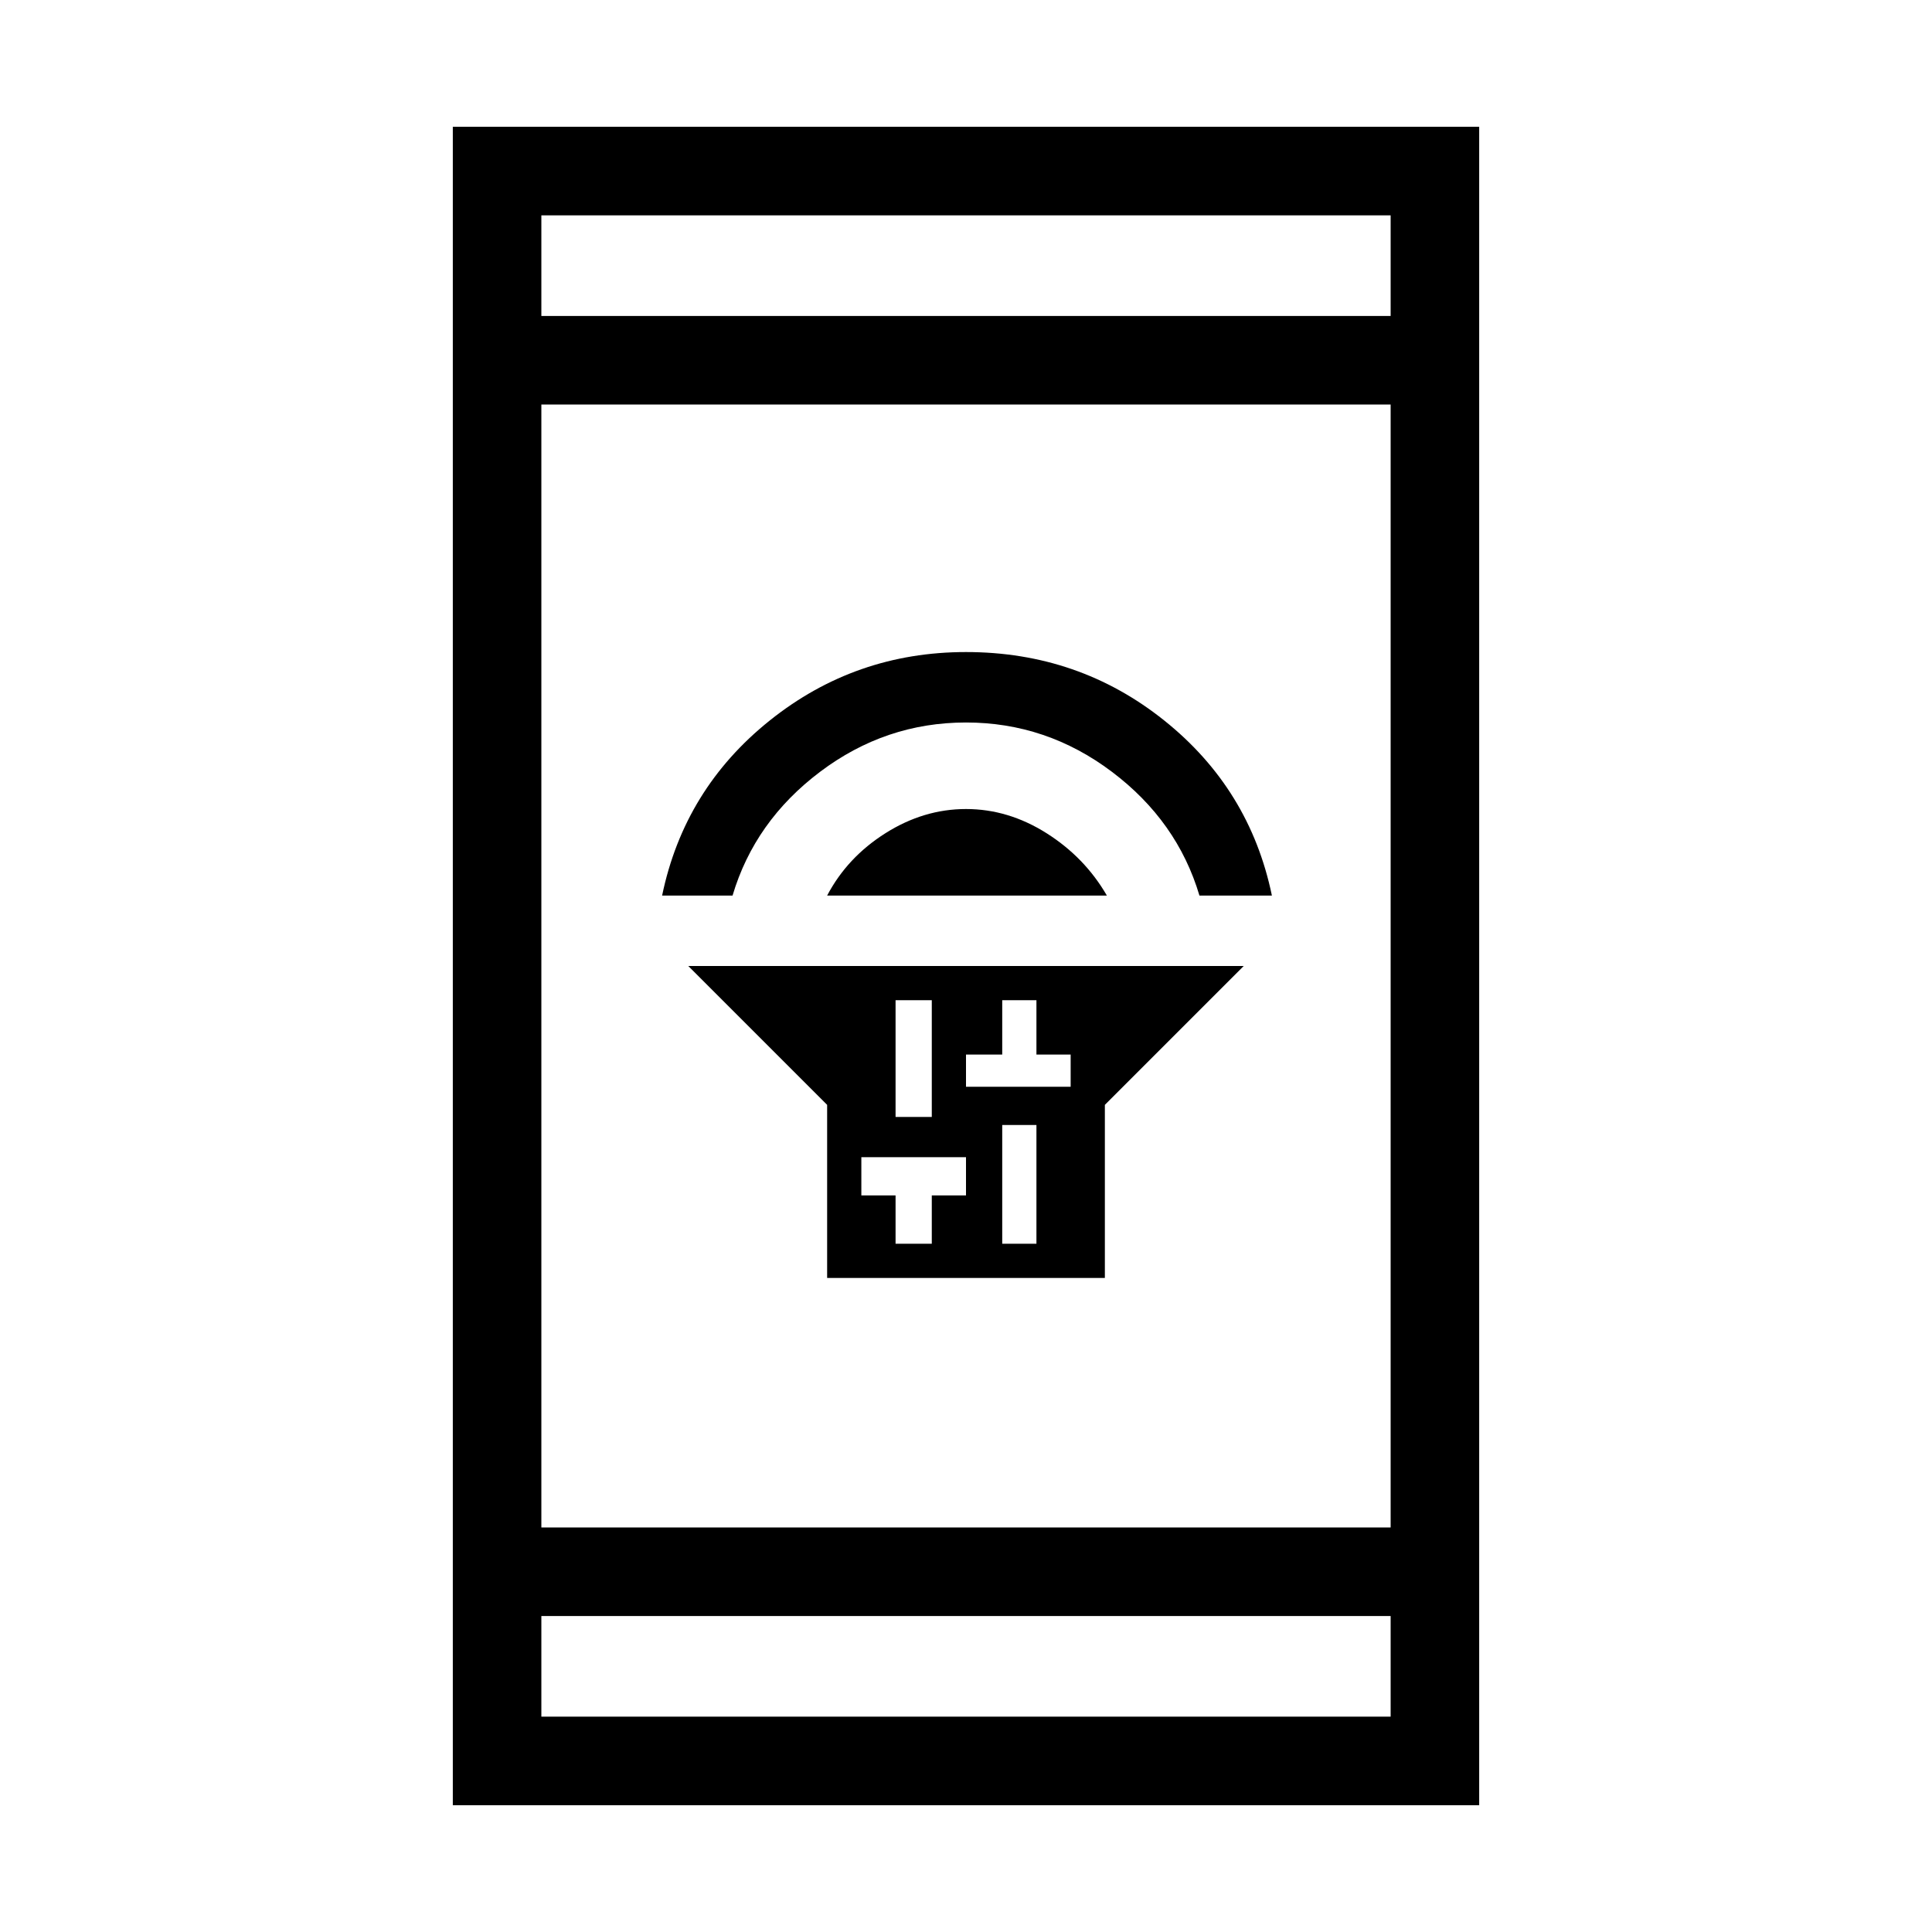 <svg xmlns="http://www.w3.org/2000/svg" height="48" width="48"><path d="M20.55 31.75V27.45L17.1 24H30.9L27.45 27.45V31.75ZM24.9 30.9H25.75V27.95H24.9ZM24 27H24.9H25.75H26.6V26.2H25.75V24.85H24.9V26.2H24ZM22.25 27.75H23.15V24.85H22.25ZM22.25 30.9H23.15V29.7H24V28.75H23.15H22.25H21.4V29.7H22.25ZM20.55 22.25Q21.05 21.3 22 20.7Q22.95 20.1 24 20.1Q25.05 20.1 26 20.7Q26.95 21.3 27.5 22.25ZM16.45 22.25Q17 19.6 19.125 17.9Q21.25 16.2 24 16.2Q26.8 16.2 28.925 17.9Q31.05 19.6 31.6 22.25H29.8Q29.25 20.4 27.625 19.175Q26 17.95 24 17.95Q22 17.95 20.375 19.175Q18.75 20.4 18.2 22.25ZM11.25 44.85V3.15H36.75V44.85ZM13.45 37.95H34.55V10.05H13.45ZM13.45 42.65H34.55V40.15H13.45ZM13.45 7.85H34.55V5.35H13.45ZM13.45 7.85V5.35V7.85ZM13.45 42.65V40.15V42.65Z"/></svg>